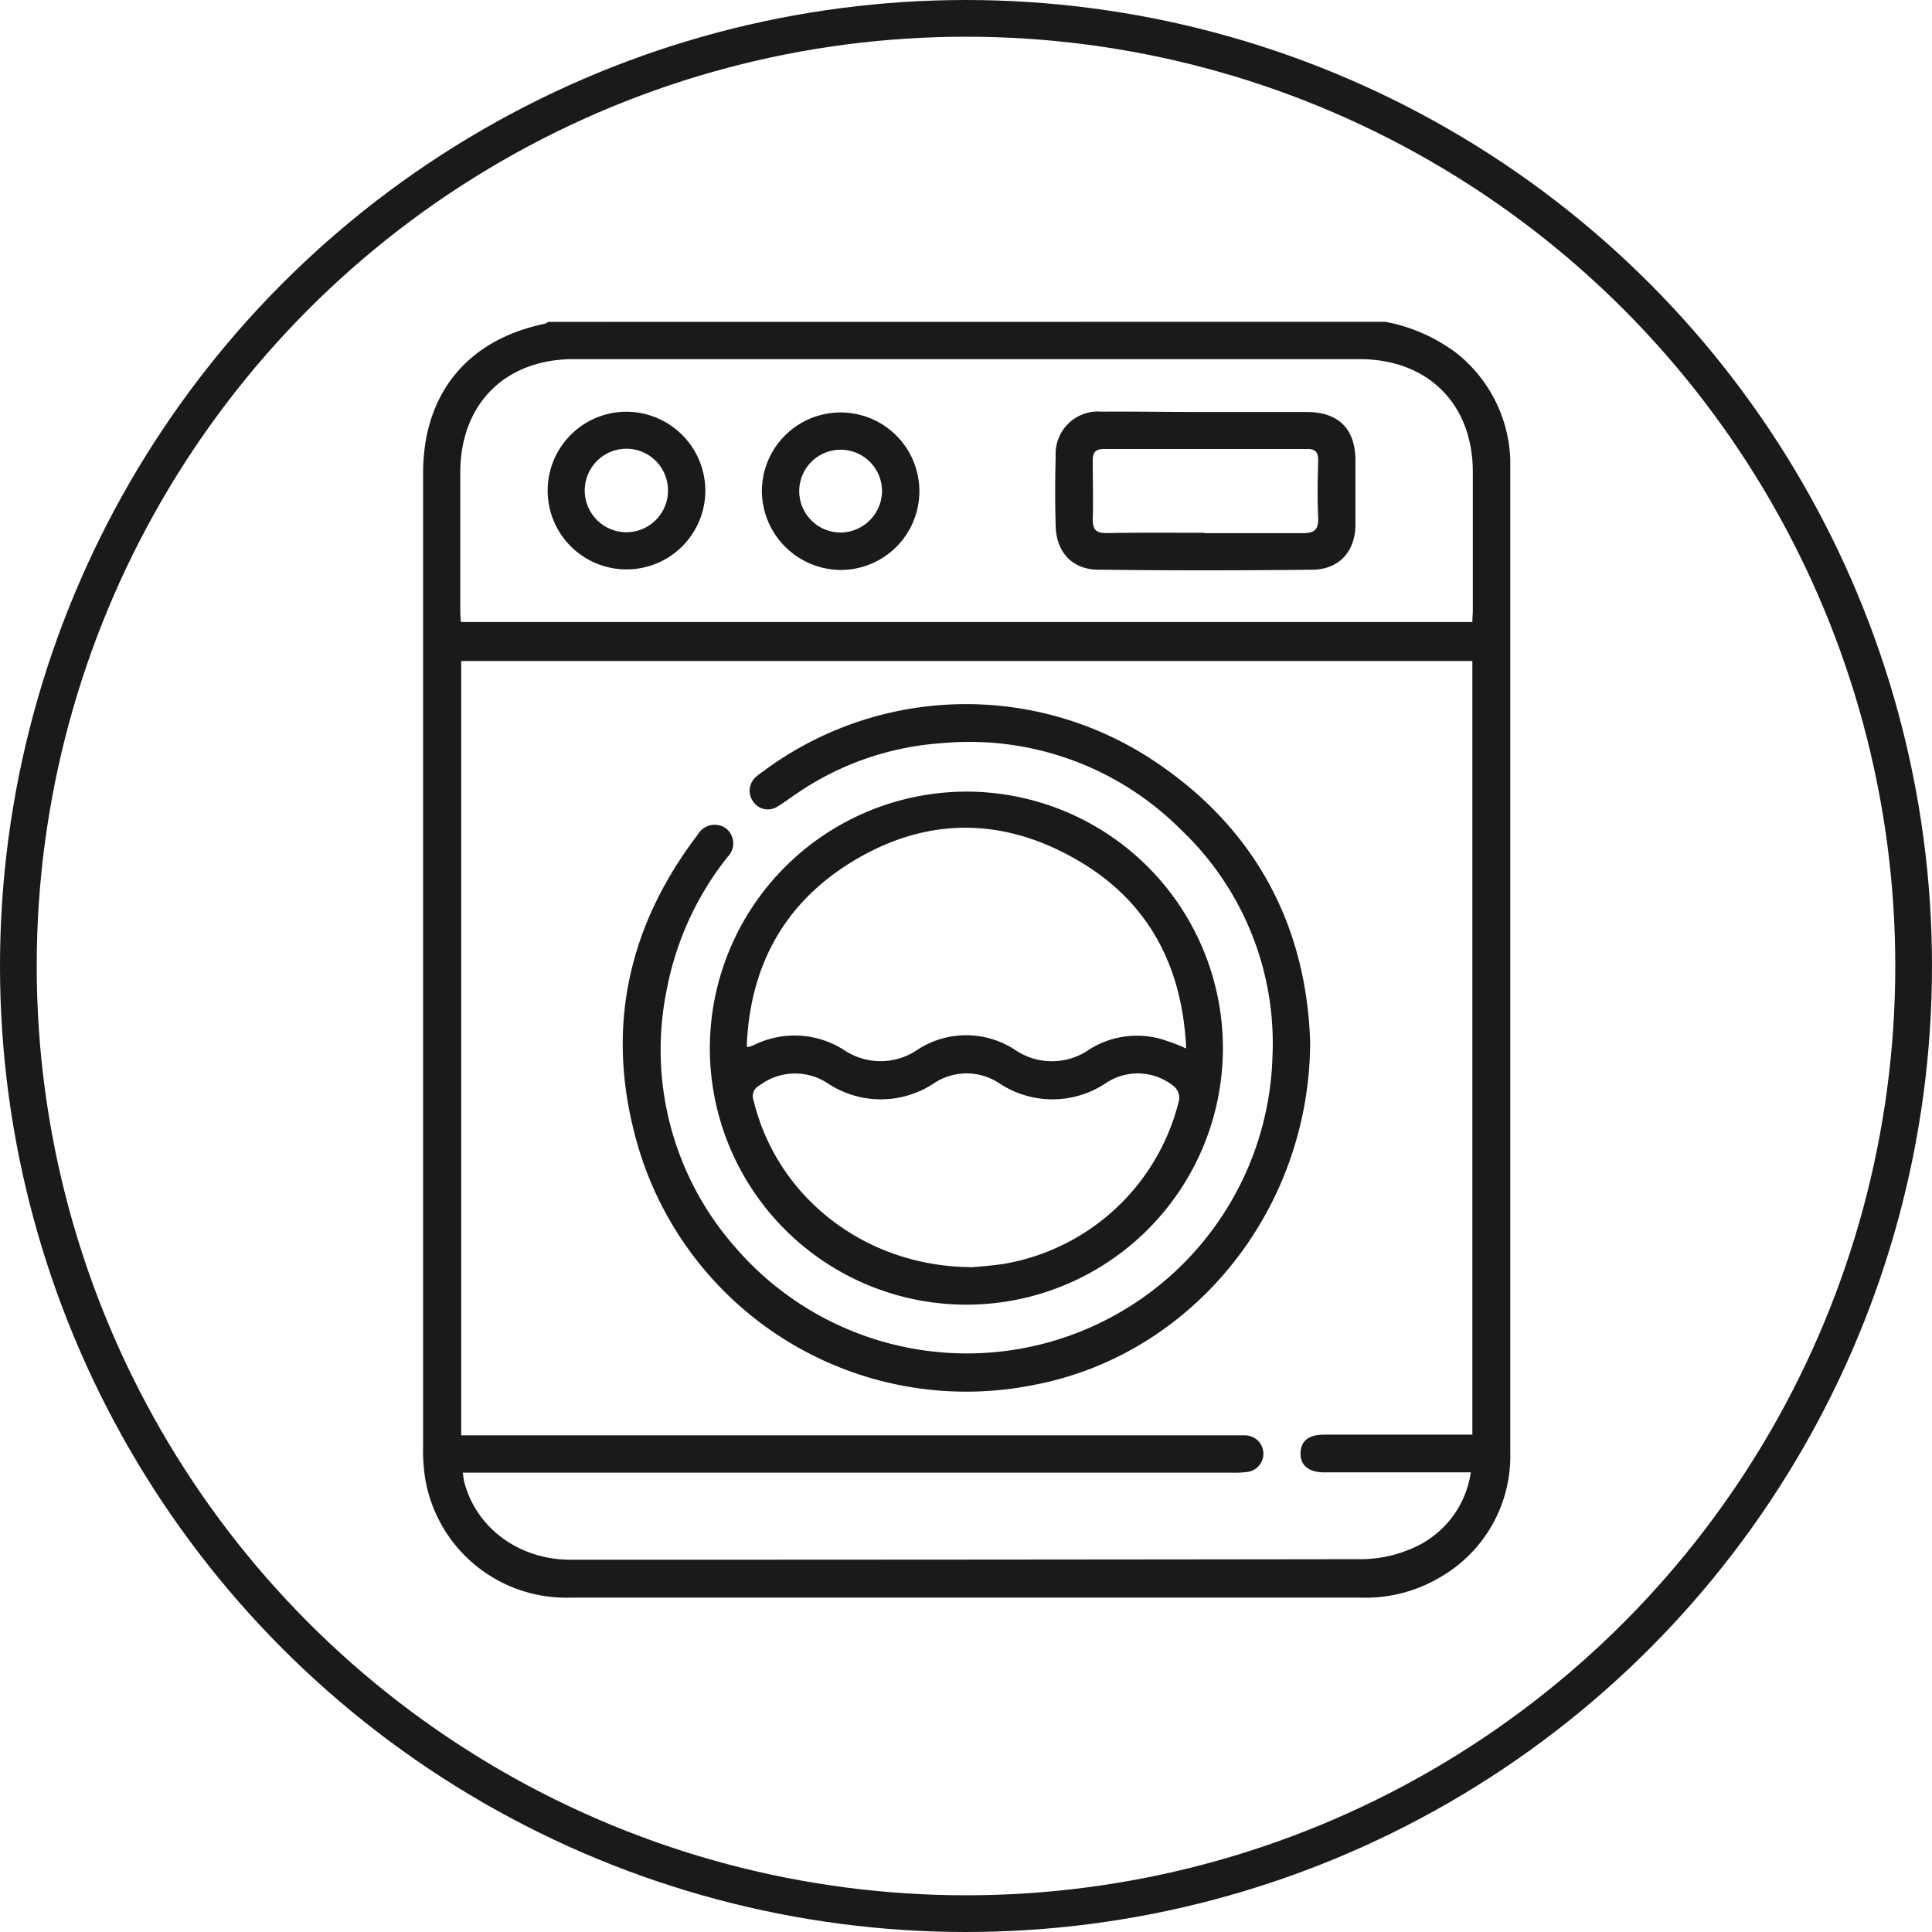 <svg id="Capa_1" data-name="Capa 1" xmlns="http://www.w3.org/2000/svg" viewBox="0 0 210.5 210.5"><defs><style>.cls-1{fill:none;stroke:#1a1a1a;stroke-miterlimit:10;stroke-width:4px;}.cls-2{fill:#1a1a1a;}</style></defs><title>washer</title><circle class="cls-1" cx="105.25" cy="105.25" r="103.25"/><path class="cls-2" d="M221.26,43.17A18.45,18.45,0,0,1,229,46.56a15.47,15.47,0,0,1,5.89,11.6c0,.27,0,.54,0,.81q0,53.67,0,107.35A15.23,15.23,0,0,1,227,180.1a15.81,15.81,0,0,1-8.31,2.08q-24.76,0-49.54,0c-12.25,0-24.51,0-36.77,0a15.56,15.56,0,0,1-15.76-13.28,19.44,19.44,0,0,1-.18-3.24q0-53,0-106c0-8.65,4.82-14.54,13.28-16.28a1.17,1.17,0,0,0,.34-.2ZM120.77,168.57c.06.43.08.74.15,1,1.3,5,5.93,8.47,11.57,8.48q43.15,0,86.32-.06a14.16,14.16,0,0,0,5.85-1.39,10.62,10.62,0,0,0,5.93-8.07H229c-4.79,0-9.59,0-14.38,0-1.7,0-2.62-.78-2.58-2.11s.9-2,2.56-2h16.16V80.13H120.59V164.5h83.82c.5,0,1,0,1.5,0a2,2,0,0,1,.16,4,9.72,9.72,0,0,1-1.62.06H120.77Zm-.22-92.69H230.76c0-.48.05-.88.05-1.28,0-5,0-10,0-15.06,0-7.43-4.91-12.3-12.35-12.3q-42.81,0-85.62,0c-7.45,0-12.32,4.86-12.35,12.3,0,5,0,10,0,15.06C120.49,75,120.52,75.4,120.55,75.88Z" transform="translate(-70.34 -8.11)"/><path class="cls-2" d="M213.09,121.73c-.11,18.45-13,34.08-30.19,37.29a37.29,37.29,0,0,1-43.54-27.87c-2.91-11.73-.33-22.48,7-32.1a2.13,2.13,0,0,1,3.06-.7,2.08,2.08,0,0,1,.19,3.13A33.17,33.17,0,0,0,143,115.87a32.53,32.53,0,0,0,7.42,28.1,33.31,33.31,0,0,0,58.56-20.73,32.06,32.06,0,0,0-10-24.76,32.54,32.54,0,0,0-26-9.4A31.77,31.77,0,0,0,157,94.67c-.64.43-1.25.9-1.91,1.29a1.92,1.92,0,0,1-2.67-.49,2,2,0,0,1,.38-2.79,6.35,6.35,0,0,1,.64-.49,37,37,0,0,1,43-.93C207.34,98.66,212.71,109.23,213.09,121.73Z" transform="translate(-70.34 -8.11)"/><path class="cls-2" d="M175.68,94.36a27.95,27.95,0,1,1-28,28A28,28,0,0,1,175.68,94.36Zm23.9,28c-.42-9.1-4.18-16.15-12-20.62-8.41-4.83-17-4.57-25.13.72-7,4.57-10.44,11.33-10.75,19.7.2,0,.25.06.28,0,.21-.07.42-.16.63-.25a10,10,0,0,1,9.61.55,7.14,7.14,0,0,0,8.12,0,9.7,9.7,0,0,1,10.54,0,7.13,7.13,0,0,0,8.14,0,9.69,9.69,0,0,1,8.59-.89C198.25,121.78,198.82,122,199.58,122.35Zm-23.3,23.82c.71-.07,2.07-.16,3.4-.36a23.76,23.76,0,0,0,19.14-17.91,1.67,1.67,0,0,0-.52-1.39,6.23,6.23,0,0,0-7.47-.4,10.47,10.47,0,0,1-11.64,0,6.42,6.42,0,0,0-7.06,0,10.47,10.47,0,0,1-11.64,0,6.43,6.43,0,0,0-7.39.25,1.3,1.3,0,0,0-.65,1.65C155,138.58,164.65,146.16,176.28,146.17Z" transform="translate(-70.34 -8.11)"/><path class="cls-2" d="M201.72,53h11c3.46,0,5.29,1.84,5.3,5.26,0,2.35,0,4.7,0,7,0,2.91-1.76,4.89-4.66,4.92q-11.65.14-23.33,0c-2.86,0-4.59-1.9-4.67-4.75-.07-2.53-.07-5.07,0-7.6a4.62,4.62,0,0,1,5-4.87C194.12,52.94,197.92,53,201.72,53Zm-.15,13.2c3.58,0,7.15,0,10.72,0,1.32,0,1.73-.43,1.67-1.73-.1-2.07-.05-4.15,0-6.23,0-.89-.33-1.21-1.19-1.21q-11.06,0-22.11,0c-1,0-1.27.39-1.26,1.29,0,2.13.06,4.26,0,6.38,0,1.12.37,1.5,1.49,1.49C194.43,66.13,198,66.16,201.57,66.16Z" transform="translate(-70.34 -8.11)"/><path class="cls-2" d="M147.19,61.61a8.59,8.59,0,1,1-8.6-8.64A8.62,8.62,0,0,1,147.19,61.61Zm-4.07,0A4.54,4.54,0,0,0,138.6,57a4.55,4.55,0,0,0,0,9.1A4.54,4.54,0,0,0,143.12,61.65Z" transform="translate(-70.34 -8.11)"/><path class="cls-2" d="M153.35,61.54a8.58,8.58,0,1,1,8.56,8.67A8.65,8.65,0,0,1,153.35,61.54Zm13.09.05a4.51,4.51,0,1,0-4.58,4.54A4.55,4.55,0,0,0,166.44,61.59Z" transform="translate(-70.34 -8.11)"/></svg>